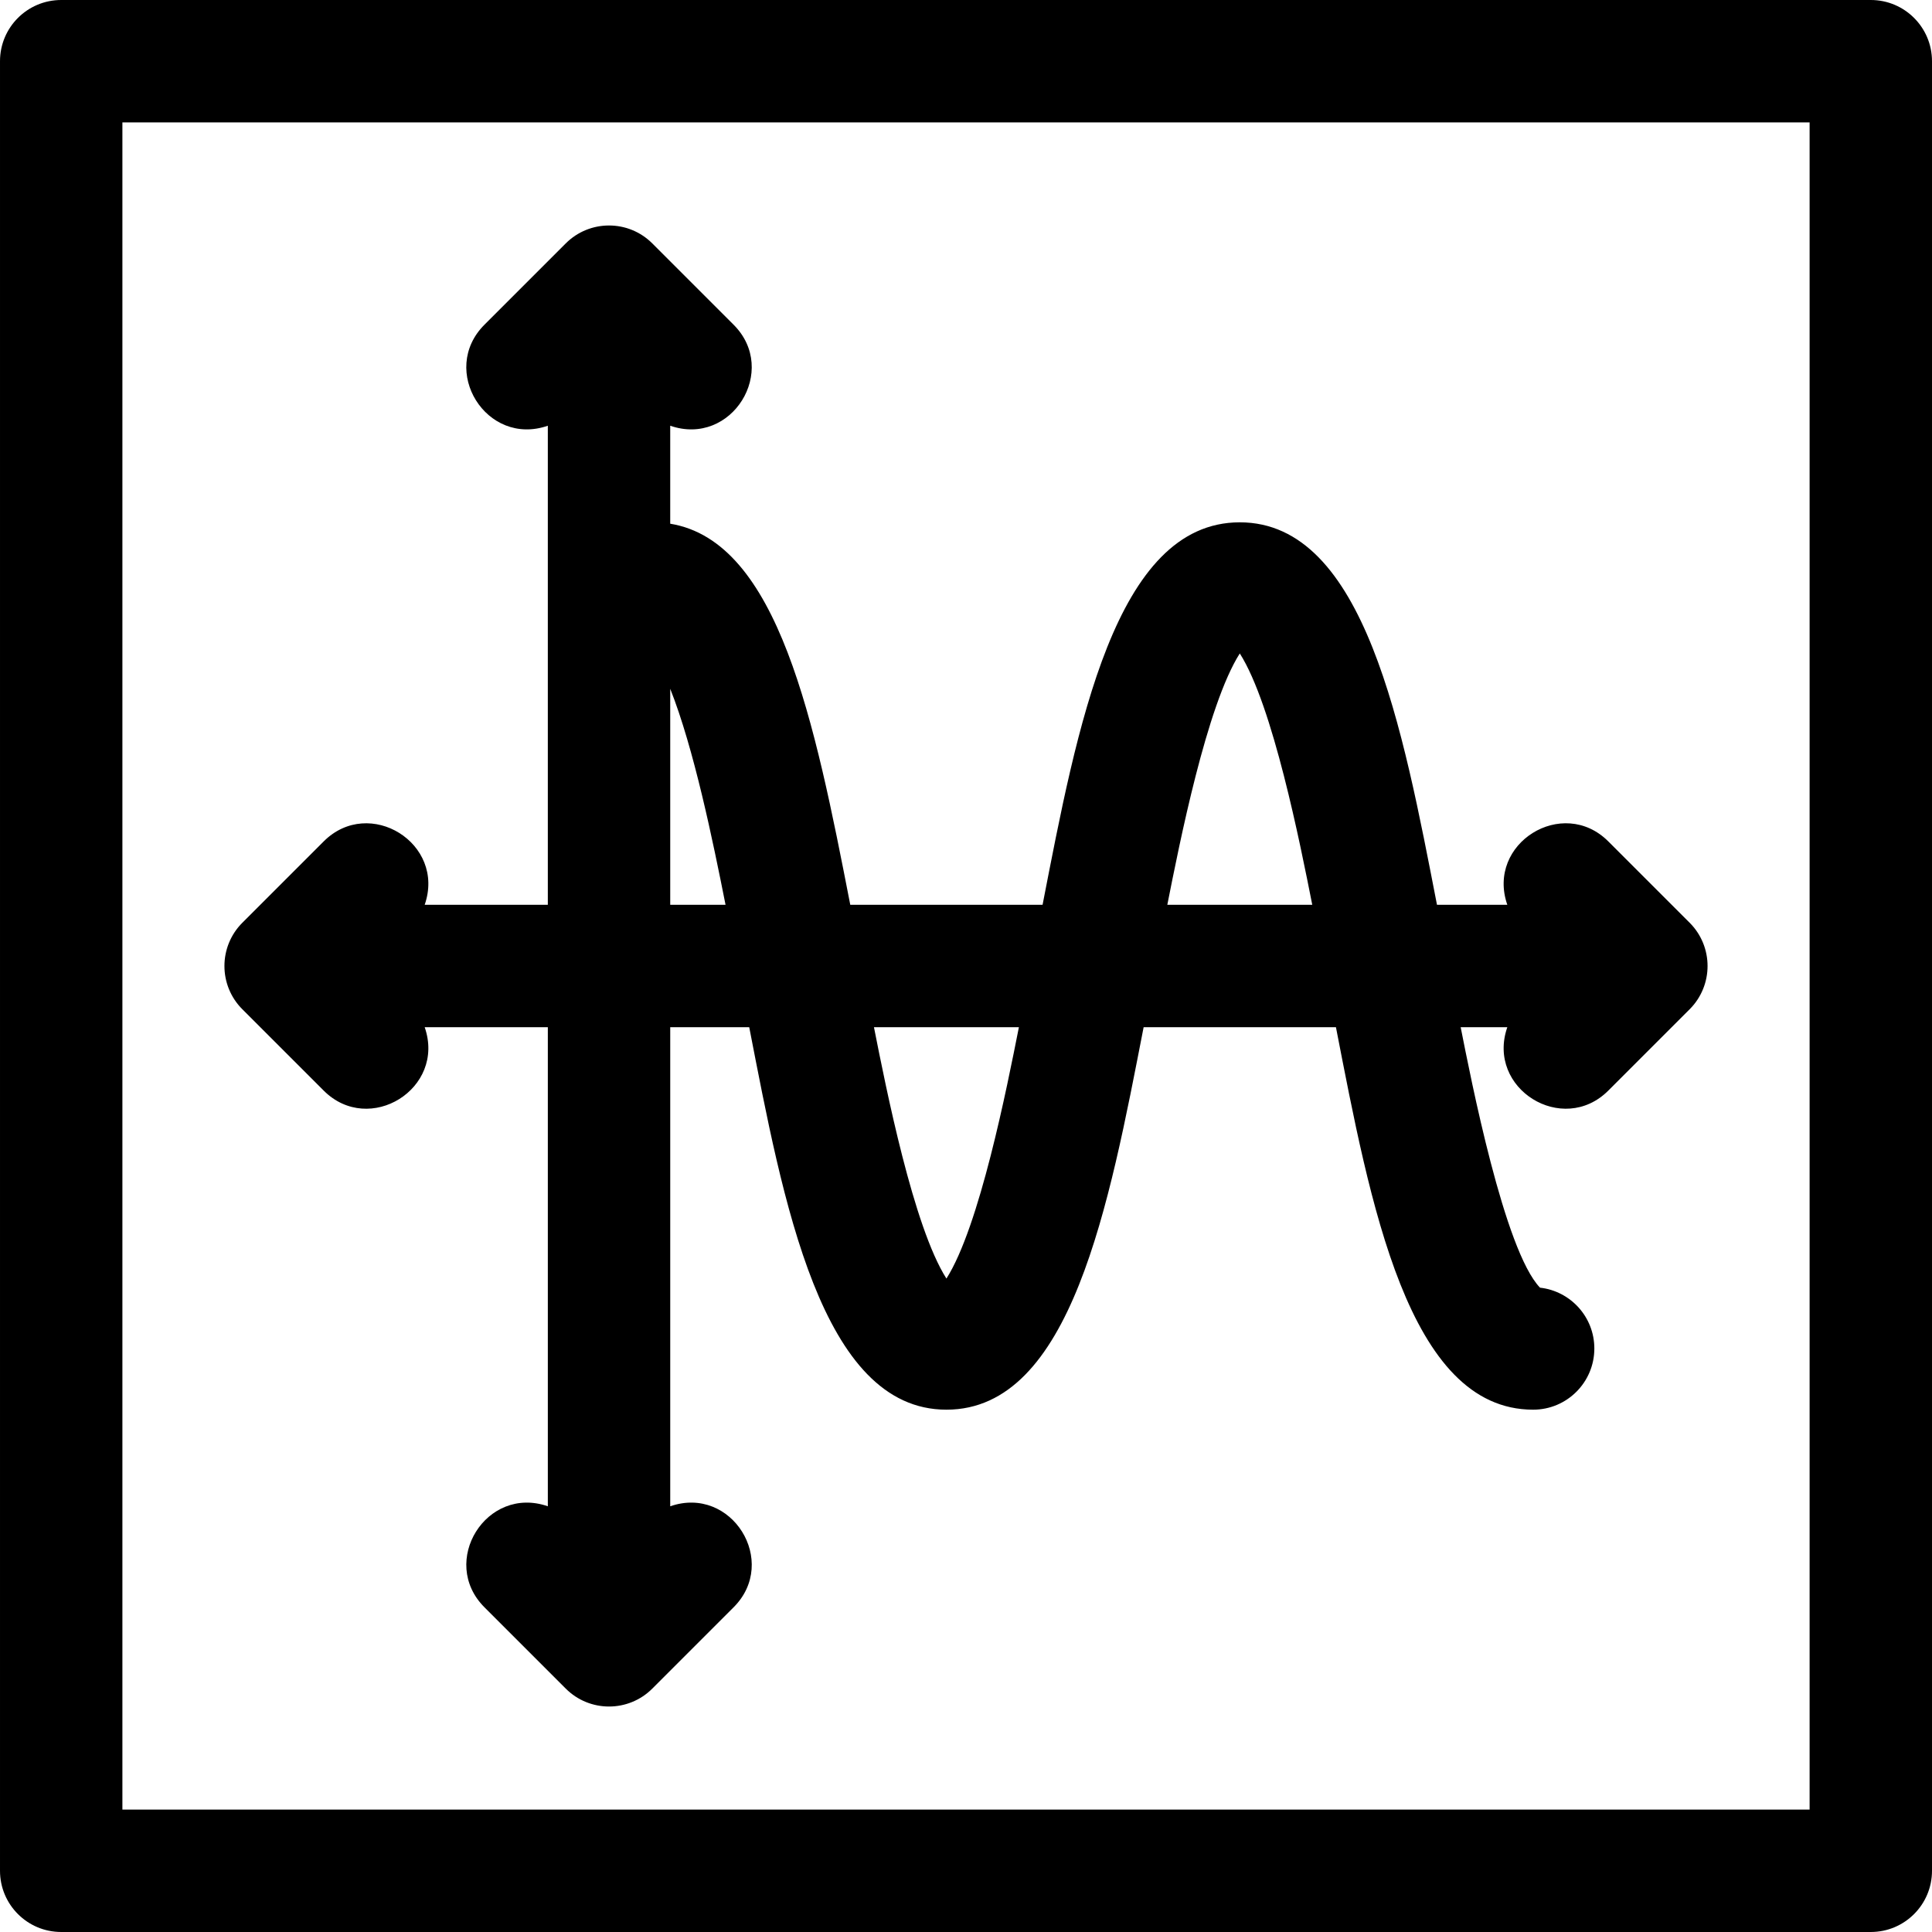 <svg id="Layer_1" enable-background="new 0 0 505.119 505.119" height="512" viewBox="0 0 505.119 505.119" width="512" xmlns="http://www.w3.org/2000/svg"><path d="m489.119 0h-473.119c-8.837 0-16 7.164-16 16v473.118c0 8.836 7.163 16 16 16h473.119c8.837 0 16-7.164 16-16v-473.118c0-8.836-7.163-16-16-16zm-16 473.119h-441.119v-441.119h441.119z"/><path d="m84.625 285.131c11.935 11.936 31.988-.515 26.409-16.571h32.196v125.255c-16.066-5.581-28.498 14.484-16.571 26.409l21.258 21.258c6.248 6.248 16.379 6.248 22.627 0l21.258-21.258c11.934-11.933-.512-31.988-16.571-26.409v-125.255h20.655c8.811 45.252 18.704 100 51.558 100 32.698 0 42.556-53.77 51.559-100h50.279c8.923 45.82 18.784 100 51.559 100 8.837 0 16-7.164 16-16 0-8.229-6.213-15.007-14.204-15.9-9.346-9.723-18.108-54.81-20.743-68.1h12.194c-5.582 16.066 14.486 28.496 26.409 16.571l21.258-21.257c6.249-6.249 6.249-16.379 0-22.628l-21.258-21.257c-11.932-11.934-31.988.513-26.409 16.571h-18.388c-8.922-45.82-18.785-100-51.559-100-32.698 0-42.557 53.77-51.559 100h-50.277c-9.301-47.77-18.728-94.998-47.075-99.638v-25.617c16.064 5.58 28.499-14.483 16.571-26.409l-21.258-21.258c-6.248-6.248-16.379-6.248-22.627 0l-21.258 21.258c-11.934 11.933.512 31.988 16.571 26.409v125.255h-32.196c5.582-16.065-14.485-28.497-26.409-16.571l-21.258 21.257c-6.249 6.249-6.249 16.379 0 22.628zm162.817 49.147c-8.644-13.57-15.79-49.799-18.946-65.719h37.894c-3.142 15.846-10.297 52.146-18.948 65.719zm76.699-163.438c8.647 13.569 15.796 49.824 18.948 65.72h-37.896c3.146-15.868 10.298-52.147 18.948-65.72zm-148.912 9.244c6.188 15.611 11.117 39.595 14.464 56.476h-14.464z"/></svg>